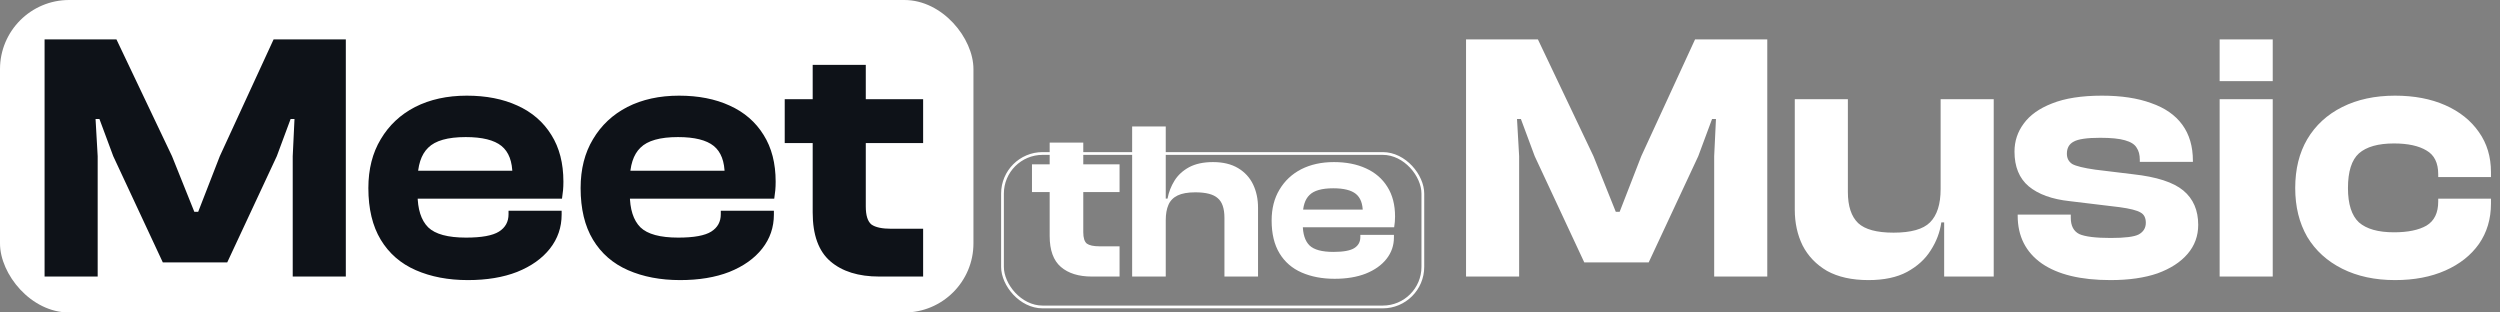 <svg width="904" height="113" viewBox="0 0 904 113" fill="none" xmlns="http://www.w3.org/2000/svg">
<rect x="0" y="0" width="904" height="113" fill="#808080" stroke="none"/>
<path d="M549.32 100H530.12V14.24H556.104L576.2 56.48L584.264 76.576H585.672L593.48 56.48L612.936 14.24H639.048V100H619.848V56.48L620.488 43.04H619.08L614.088 56.48L596.168 94.88H572.872L554.952 56.48L549.96 43.04H548.552L549.32 56.48V100ZM675.616 101.28C669.643 101.28 664.651 100.171 660.64 97.952C656.715 95.648 653.771 92.576 651.808 88.736C649.931 84.896 648.992 80.587 648.992 75.808V35.872H668.192V69.408C668.192 74.528 669.429 78.283 671.904 80.672C674.379 82.976 678.645 84.128 684.704 84.128C691.019 84.128 695.413 82.891 697.888 80.416C700.448 77.856 701.728 73.845 701.728 68.384L704.16 68.256L705.568 80.416H701.984C701.472 84 700.192 87.371 698.144 90.528C696.181 93.685 693.323 96.288 689.568 98.336C685.899 100.299 681.248 101.28 675.616 101.28ZM720.928 100H703.008V80.16L701.728 79.52V35.872H720.928V100ZM763.129 101.28C752.377 101.28 744.1 99.275 738.297 95.264C732.494 91.168 729.593 85.408 729.593 77.984V77.6H748.793V78.752C748.793 81.653 749.817 83.616 751.865 84.64C753.998 85.579 757.796 86.048 763.257 86.048C768.377 86.048 771.748 85.621 773.369 84.768C775.076 83.829 775.929 82.421 775.929 80.544C775.929 78.752 775.289 77.515 774.009 76.832C772.729 76.064 770.212 75.424 766.457 74.912L748.409 72.736C742.009 72.053 737.06 70.261 733.561 67.36C730.148 64.459 728.441 60.277 728.441 54.816C728.441 51.061 729.55 47.691 731.769 44.704C733.988 41.632 737.401 39.2 742.009 37.408C746.702 35.531 752.718 34.592 760.057 34.592C767.054 34.592 772.985 35.488 777.849 37.28C782.798 38.987 786.553 41.589 789.113 45.088C791.673 48.587 792.953 52.939 792.953 58.144V58.528H773.753V57.76C773.753 55.968 773.369 54.517 772.601 53.408C771.918 52.213 770.51 51.317 768.377 50.72C766.329 50.123 763.342 49.824 759.417 49.824C754.638 49.824 751.438 50.293 749.817 51.232C748.196 52.085 747.385 53.536 747.385 55.584C747.385 57.205 748.025 58.443 749.305 59.296C750.67 60.064 753.444 60.747 757.625 61.344L771.321 63.008C779.854 63.947 785.913 65.909 789.497 68.896C793.081 71.883 794.873 76.021 794.873 81.312C794.873 85.323 793.593 88.821 791.033 91.808C788.473 94.795 784.846 97.141 780.153 98.848C775.46 100.469 769.785 101.28 763.129 101.28ZM821.82 100H802.62V35.872H821.82V100ZM821.82 29.344H802.62V14.24H821.82V29.344ZM866.046 101.28C858.793 101.28 852.435 99.915 846.974 97.184C841.513 94.453 837.289 90.613 834.302 85.664C831.401 80.629 829.95 74.741 829.95 68C829.95 61.173 831.401 55.285 834.302 50.336C837.289 45.301 841.513 41.419 846.974 38.688C852.435 35.957 858.793 34.592 866.046 34.592C872.958 34.592 879.017 35.744 884.222 38.048C889.427 40.352 893.481 43.595 896.382 47.776C899.283 51.872 900.734 56.693 900.734 62.24V64.032H881.662V63.008C881.662 58.912 880.254 56.053 877.438 54.432C874.622 52.725 870.697 51.872 865.662 51.872C859.945 51.872 855.721 53.067 852.99 55.456C850.345 57.845 849.022 62.027 849.022 68C849.022 73.803 850.345 77.941 852.99 80.416C855.721 82.805 859.945 84 865.662 84C870.697 84 874.622 83.189 877.438 81.568C880.254 79.861 881.662 76.96 881.662 72.864V71.84H900.734V73.632C900.734 79.179 899.283 84.043 896.382 88.224C893.481 92.32 889.427 95.52 884.222 97.824C879.017 100.128 872.958 101.28 866.046 101.28Z" fill="white"/>
<rect x="362.5" y="55.5" width="152" height="55.5" rx="14.5" stroke="white"/>
<path d="M404.833 100H394.789C390.037 100 386.311 98.839 383.611 96.517C380.911 94.195 379.561 90.469 379.561 85.339V51.562H391.711V83.962C391.711 86.014 392.143 87.391 393.007 88.093C393.925 88.741 395.437 89.065 397.543 89.065H404.833V100ZM404.833 69.463H373.162V59.419H404.833V69.463ZM454.906 100H442.756V78.778C442.756 75.376 441.946 73 440.326 71.65C438.76 70.246 436.06 69.544 432.226 69.544C429.526 69.544 427.393 69.922 425.827 70.678C424.261 71.434 423.154 72.568 422.506 74.08C421.858 75.538 421.534 77.401 421.534 79.669H419.752L419.914 71.812H422.182C422.614 69.49 423.451 67.33 424.693 65.332C425.935 63.334 427.69 61.714 429.958 60.472C432.28 59.23 435.169 58.609 438.625 58.609C442.243 58.609 445.267 59.338 447.697 60.796C450.127 62.254 451.936 64.225 453.124 66.709C454.312 69.193 454.906 72.001 454.906 75.133V100ZM421.534 100H409.384V45.73H421.534V100ZM482.583 100.81C478.101 100.81 474.132 100.054 470.676 98.542C467.22 97.03 464.547 94.708 462.657 91.576C460.767 88.444 459.822 84.502 459.822 79.75C459.822 75.43 460.767 71.704 462.657 68.572C464.547 65.386 467.166 62.929 470.514 61.201C473.916 59.473 477.858 58.609 482.34 58.609C486.768 58.609 490.629 59.365 493.923 60.877C497.271 62.389 499.863 64.63 501.699 67.6C503.535 70.516 504.453 74.08 504.453 78.292C504.453 78.994 504.426 79.642 504.372 80.236C504.318 80.83 504.237 81.478 504.129 82.18H467.679V75.781H495.543L492.789 79.75C492.789 79.21 492.789 78.697 492.789 78.211C492.789 77.725 492.789 77.239 492.789 76.753C492.789 73.675 491.952 71.461 490.278 70.111C488.604 68.761 485.877 68.086 482.097 68.086C477.993 68.086 475.131 68.896 473.511 70.516C471.891 72.082 471.081 74.593 471.081 78.049V81.127C471.081 84.583 471.891 87.121 473.511 88.741C475.131 90.307 478.02 91.09 482.178 91.09C485.742 91.09 488.253 90.631 489.711 89.713C491.169 88.795 491.898 87.472 491.898 85.744V84.934H504.048V85.825C504.048 88.741 503.157 91.333 501.375 93.601C499.593 95.869 497.082 97.651 493.842 98.947C490.656 100.189 486.903 100.81 482.583 100.81Z" fill="white"/>
<rect width="352" height="113" rx="25" fill="white"/>
<path d="M35.32 100H16.12V14.24H42.104L62.2 56.48L70.264 76.576H71.672L79.48 56.48L98.936 14.24H125.048V100H105.848V56.48L106.488 43.04H105.08L100.088 56.48L82.168 94.88H58.872L40.952 56.48L35.96 43.04H34.552L35.32 56.48V100ZM169.168 101.28C162.085 101.28 155.813 100.085 150.352 97.696C144.891 95.307 140.667 91.637 137.68 86.688C134.693 81.739 133.2 75.509 133.2 68C133.2 61.173 134.693 55.285 137.68 50.336C140.667 45.301 144.805 41.419 150.096 38.688C155.472 35.957 161.701 34.592 168.784 34.592C175.781 34.592 181.883 35.787 187.088 38.176C192.379 40.565 196.475 44.107 199.376 48.8C202.277 53.408 203.728 59.04 203.728 65.696C203.728 66.805 203.685 67.829 203.6 68.768C203.515 69.707 203.387 70.731 203.216 71.84H145.616V61.728H189.648L185.296 68C185.296 67.147 185.296 66.336 185.296 65.568C185.296 64.8 185.296 64.032 185.296 63.264C185.296 58.4 183.973 54.901 181.328 52.768C178.683 50.635 174.373 49.568 168.4 49.568C161.915 49.568 157.392 50.848 154.832 53.408C152.272 55.883 150.992 59.851 150.992 65.312V70.176C150.992 75.637 152.272 79.648 154.832 82.208C157.392 84.683 161.957 85.92 168.528 85.92C174.16 85.92 178.128 85.195 180.432 83.744C182.736 82.293 183.888 80.203 183.888 77.472V76.192H203.088V77.6C203.088 82.208 201.68 86.304 198.864 89.888C196.048 93.472 192.08 96.288 186.96 98.336C181.925 100.299 175.995 101.28 169.168 101.28ZM245.918 101.28C238.835 101.28 232.563 100.085 227.102 97.696C221.641 95.307 217.417 91.637 214.43 86.688C211.443 81.739 209.95 75.509 209.95 68C209.95 61.173 211.443 55.285 214.43 50.336C217.417 45.301 221.555 41.419 226.846 38.688C232.222 35.957 238.451 34.592 245.534 34.592C252.531 34.592 258.633 35.787 263.838 38.176C269.129 40.565 273.225 44.107 276.126 48.8C279.027 53.408 280.478 59.04 280.478 65.696C280.478 66.805 280.435 67.829 280.35 68.768C280.265 69.707 280.137 70.731 279.966 71.84H222.366V61.728H266.398L262.046 68C262.046 67.147 262.046 66.336 262.046 65.568C262.046 64.8 262.046 64.032 262.046 63.264C262.046 58.4 260.723 54.901 258.078 52.768C255.433 50.635 251.123 49.568 245.15 49.568C238.665 49.568 234.142 50.848 231.582 53.408C229.022 55.883 227.742 59.851 227.742 65.312V70.176C227.742 75.637 229.022 79.648 231.582 82.208C234.142 84.683 238.707 85.92 245.278 85.92C250.91 85.92 254.878 85.195 257.182 83.744C259.486 82.293 260.638 80.203 260.638 77.472V76.192H279.838V77.6C279.838 82.208 278.43 86.304 275.614 89.888C272.798 93.472 268.83 96.288 263.71 98.336C258.675 100.299 252.745 101.28 245.918 101.28ZM333.804 100H317.932C310.423 100 304.535 98.165 300.268 94.496C296.001 90.827 293.868 84.939 293.868 76.832V23.456H313.068V74.656C313.068 77.899 313.751 80.075 315.116 81.184C316.567 82.208 318.956 82.72 322.284 82.72H333.804V100ZM333.804 51.744H283.756V35.872H333.804V51.744Z" fill="#0E1218"/>
</svg>
